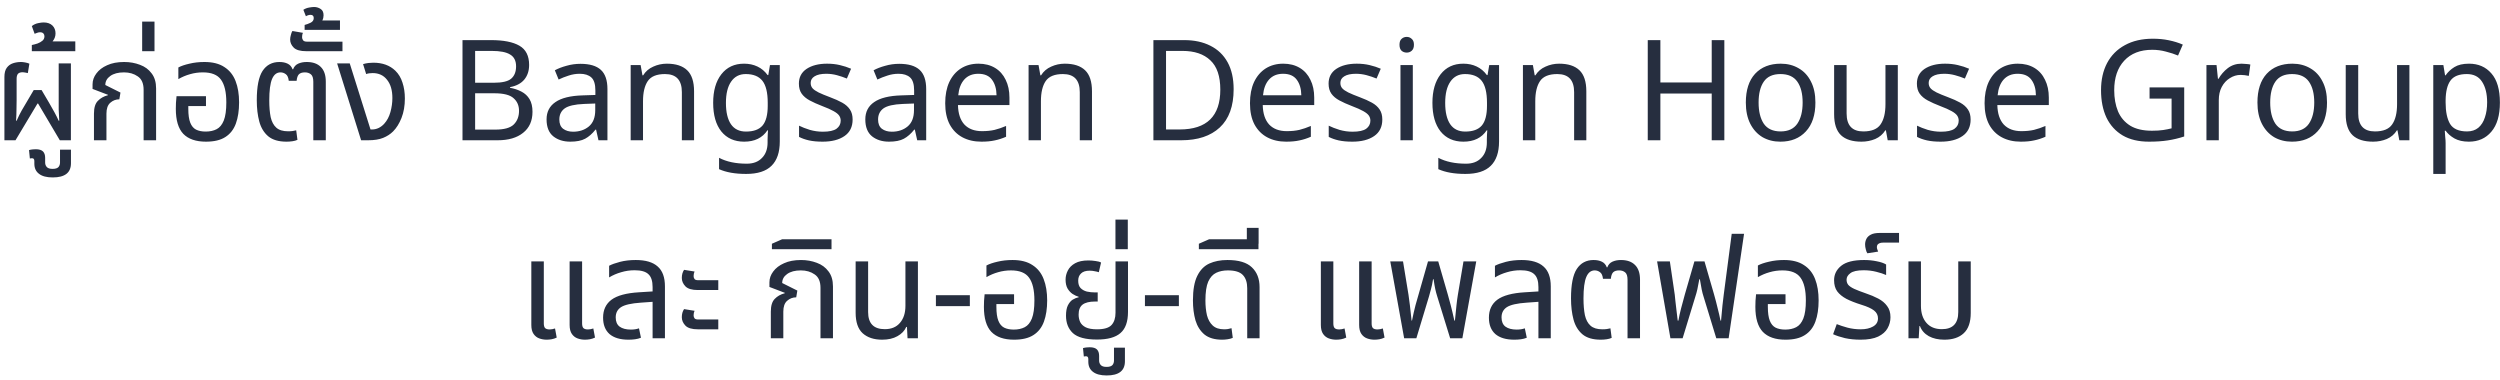 <svg width="303" height="46" viewBox="0 0 303 46" fill="none" xmlns="http://www.w3.org/2000/svg">
<path d="M0.535 17V9.333C0.535 8.846 0.631 8.472 0.824 8.211C1.016 7.95 1.266 7.769 1.572 7.667C1.878 7.565 2.206 7.514 2.558 7.514C2.682 7.514 2.841 7.531 3.034 7.565C3.238 7.599 3.413 7.65 3.561 7.718L3.374 8.857C3.26 8.823 3.147 8.8 3.034 8.789C2.92 8.766 2.83 8.755 2.762 8.755C2.478 8.755 2.28 8.823 2.167 8.959C2.065 9.095 2.014 9.288 2.014 9.537V12.172C2.014 12.523 2.008 12.892 1.997 13.277C1.997 13.651 1.98 14.104 1.946 14.637H2.014C2.229 14.15 2.433 13.736 2.626 13.396C2.83 13.056 3.017 12.739 3.187 12.444L4.088 10.914H5.04L5.941 12.444C6.201 12.897 6.422 13.288 6.604 13.617C6.785 13.946 6.955 14.286 7.114 14.637H7.182C7.148 14.104 7.125 13.651 7.114 13.277C7.114 12.892 7.114 12.523 7.114 12.172V7.684H8.593V17H7.25L4.615 12.546H4.547L1.878 17H0.535ZM6.39 21.505C5.653 21.505 5.098 21.358 4.724 21.063C4.35 20.78 4.163 20.372 4.163 19.839V19.55C4.163 19.369 4.117 19.255 4.027 19.21C3.925 19.165 3.789 19.165 3.619 19.21L3.517 18.19C3.675 18.145 3.834 18.116 3.993 18.105C4.14 18.094 4.253 18.088 4.333 18.088C4.741 18.088 5.035 18.179 5.217 18.36C5.387 18.541 5.472 18.796 5.472 19.125V19.703C5.472 19.918 5.54 20.1 5.676 20.247C5.812 20.394 6.044 20.468 6.373 20.468C6.713 20.468 6.951 20.394 7.087 20.247C7.211 20.1 7.274 19.918 7.274 19.703V18.139H8.6V19.788C8.6 20.933 7.863 21.505 6.39 21.505ZM3.857 6.205V5.457C4.083 5.412 4.316 5.349 4.554 5.27C4.792 5.179 4.99 5.066 5.149 4.93C5.307 4.794 5.387 4.618 5.387 4.403C5.387 4.267 5.347 4.154 5.268 4.063C5.177 3.961 5.041 3.91 4.86 3.91C4.735 3.91 4.616 3.933 4.503 3.978C4.389 4.023 4.287 4.063 4.197 4.097L3.857 3.162C4.083 2.981 4.338 2.862 4.622 2.805C4.894 2.748 5.115 2.72 5.285 2.72C5.738 2.72 6.095 2.845 6.356 3.094C6.605 3.343 6.73 3.661 6.73 4.046C6.73 4.239 6.696 4.42 6.628 4.59C6.56 4.749 6.475 4.89 6.373 5.015H9.127V6.205H3.857ZM11.388 17V13.77C11.388 13.056 11.547 12.54 11.864 12.223C12.181 11.894 12.584 11.668 13.071 11.543L13.088 11.492L11.218 10.778V10.217C11.218 9.752 11.371 9.316 11.677 8.908C11.983 8.489 12.419 8.154 12.986 7.905C13.553 7.644 14.239 7.514 15.043 7.514C15.735 7.514 16.375 7.627 16.964 7.854C17.553 8.069 18.024 8.415 18.375 8.891C18.738 9.356 18.919 9.968 18.919 10.727V17H17.406V10.88C17.406 10.121 17.174 9.582 16.709 9.265C16.244 8.936 15.684 8.772 15.026 8.772C14.323 8.772 13.768 8.919 13.36 9.214C12.963 9.497 12.765 9.86 12.765 10.302L14.601 11.22L14.465 12.036C14.046 12.036 13.678 12.178 13.36 12.461C13.054 12.733 12.901 13.169 12.901 13.77V17H11.388ZM17.23 6.205V2.618H18.726V6.205H17.23ZM24.965 17.17C23.741 17.17 22.823 16.853 22.211 16.218C21.61 15.583 21.31 14.575 21.31 13.192C21.31 12.965 21.315 12.722 21.327 12.461C21.349 12.189 21.372 11.923 21.395 11.662H24.965V12.852H22.823V13.192C22.823 13.917 22.902 14.478 23.061 14.875C23.219 15.272 23.452 15.549 23.758 15.708C24.075 15.867 24.466 15.946 24.931 15.946C25.441 15.946 25.883 15.85 26.257 15.657C26.631 15.464 26.92 15.113 27.124 14.603C27.328 14.093 27.43 13.362 27.43 12.41C27.43 11.163 27.214 10.245 26.784 9.656C26.364 9.067 25.633 8.772 24.591 8.772C24.047 8.772 23.525 8.846 23.027 8.993C22.539 9.129 22.069 9.327 21.616 9.588V8.177C21.956 7.996 22.403 7.843 22.959 7.718C23.514 7.582 24.12 7.514 24.778 7.514C25.775 7.514 26.58 7.718 27.192 8.126C27.815 8.523 28.268 9.089 28.552 9.826C28.835 10.551 28.977 11.413 28.977 12.41C28.977 13.407 28.846 14.263 28.586 14.977C28.325 15.691 27.9 16.235 27.311 16.609C26.733 16.983 25.951 17.17 24.965 17.17ZM34.726 17.17C33.774 17.17 33.038 16.955 32.516 16.524C31.995 16.082 31.632 15.487 31.428 14.739C31.224 13.98 31.122 13.118 31.122 12.155C31.122 10.5 31.355 9.316 31.819 8.602C32.295 7.877 32.975 7.514 33.859 7.514C34.256 7.514 34.59 7.582 34.862 7.718C35.146 7.854 35.344 8.081 35.457 8.398H35.525C35.639 8.081 35.843 7.854 36.137 7.718C36.432 7.582 36.778 7.514 37.174 7.514C37.911 7.514 38.478 7.712 38.874 8.109C39.282 8.506 39.486 9.101 39.486 9.894V17H37.973V9.911C37.973 9.469 37.877 9.169 37.684 9.01C37.492 8.851 37.248 8.772 36.953 8.772C36.625 8.772 36.381 8.851 36.222 9.01C36.075 9.169 35.984 9.429 35.95 9.792H34.998C34.953 9.395 34.834 9.129 34.641 8.993C34.449 8.846 34.233 8.772 33.995 8.772C33.542 8.772 33.202 9.038 32.975 9.571C32.749 10.104 32.635 10.971 32.635 12.172C32.635 12.954 32.692 13.628 32.805 14.195C32.93 14.75 33.157 15.175 33.485 15.47C33.814 15.765 34.29 15.912 34.913 15.912C35.14 15.912 35.327 15.901 35.474 15.878C35.622 15.855 35.763 15.827 35.899 15.793L36.052 16.949C35.882 17.028 35.678 17.085 35.44 17.119C35.202 17.153 34.964 17.17 34.726 17.17ZM37.12 6.205C36.407 6.205 35.902 6.063 35.608 5.78C35.313 5.485 35.166 5.157 35.166 4.794C35.166 4.624 35.194 4.443 35.251 4.25C35.296 4.046 35.358 3.882 35.438 3.757L36.712 3.978C36.645 4.114 36.611 4.29 36.611 4.505C36.611 4.652 36.656 4.783 36.746 4.896C36.837 4.998 36.99 5.049 37.206 5.049H41.507V6.205H37.12ZM36.921 3.618V3.023C37.148 2.966 37.392 2.876 37.652 2.751C37.901 2.626 38.026 2.439 38.026 2.19C38.026 1.929 37.896 1.799 37.635 1.799C37.454 1.799 37.267 1.856 37.074 1.969L36.768 1.187C36.972 1.051 37.205 0.96 37.465 0.915C37.715 0.87 37.913 0.847 38.06 0.847C38.355 0.847 38.621 0.926 38.859 1.085C39.097 1.232 39.216 1.487 39.216 1.85C39.216 1.941 39.205 2.043 39.182 2.156C39.16 2.269 39.12 2.377 39.063 2.479H41.205V3.618H36.921ZM43.766 17L40.859 7.684H42.389L44.905 15.691H45.109C45.381 15.691 45.647 15.629 45.908 15.504C46.169 15.368 46.39 15.198 46.571 14.994C46.911 14.62 47.16 14.15 47.319 13.583C47.478 13.005 47.557 12.438 47.557 11.883C47.557 10.942 47.342 10.206 46.911 9.673C46.492 9.129 45.908 8.857 45.16 8.857C44.854 8.857 44.593 8.897 44.378 8.976L44.004 7.769C44.242 7.701 44.463 7.656 44.667 7.633C44.882 7.61 45.075 7.599 45.245 7.599C46.356 7.599 47.245 7.922 47.914 8.568C48.311 8.953 48.6 9.435 48.781 10.013C48.974 10.591 49.07 11.231 49.07 11.934C49.07 12.818 48.934 13.606 48.662 14.297C48.39 14.977 48.05 15.521 47.642 15.929C47.313 16.258 46.911 16.518 46.435 16.711C45.959 16.904 45.353 17 44.616 17H43.766ZM56.055 4.862H59.523C61.03 4.862 62.175 5.089 62.957 5.542C63.739 5.995 64.13 6.772 64.13 7.871C64.13 8.585 63.931 9.18 63.535 9.656C63.138 10.121 62.566 10.421 61.818 10.557V10.642C62.328 10.733 62.787 10.886 63.195 11.101C63.614 11.316 63.943 11.622 64.181 12.019C64.419 12.416 64.538 12.926 64.538 13.549C64.538 14.648 64.158 15.498 63.399 16.099C62.651 16.7 61.625 17 60.322 17H56.055V4.862ZM57.585 10.03H59.829C60.86 10.03 61.568 9.866 61.954 9.537C62.35 9.197 62.549 8.698 62.549 8.041C62.549 7.372 62.311 6.896 61.835 6.613C61.37 6.318 60.622 6.171 59.591 6.171H57.585V10.03ZM57.585 11.305V15.708H60.033C61.109 15.708 61.857 15.498 62.277 15.079C62.696 14.66 62.906 14.11 62.906 13.43C62.906 12.795 62.685 12.285 62.243 11.9C61.812 11.503 61.036 11.305 59.914 11.305H57.585ZM70.358 7.735C71.469 7.735 72.291 7.979 72.823 8.466C73.356 8.953 73.622 9.73 73.622 10.795V17H72.534L72.245 15.708H72.177C71.781 16.207 71.361 16.575 70.919 16.813C70.477 17.051 69.877 17.17 69.117 17.17C68.29 17.17 67.604 16.955 67.06 16.524C66.516 16.082 66.244 15.396 66.244 14.467C66.244 13.56 66.601 12.863 67.315 12.376C68.029 11.877 69.129 11.605 70.613 11.56L72.16 11.509V10.965C72.16 10.206 71.996 9.679 71.667 9.384C71.339 9.089 70.874 8.942 70.273 8.942C69.797 8.942 69.344 9.016 68.913 9.163C68.483 9.299 68.08 9.458 67.706 9.639L67.247 8.517C67.644 8.302 68.114 8.12 68.658 7.973C69.202 7.814 69.769 7.735 70.358 7.735ZM72.143 12.546L70.8 12.597C69.667 12.642 68.879 12.824 68.437 13.141C68.007 13.458 67.791 13.906 67.791 14.484C67.791 14.994 67.944 15.368 68.25 15.606C68.568 15.844 68.97 15.963 69.457 15.963C70.217 15.963 70.851 15.753 71.361 15.334C71.883 14.903 72.143 14.246 72.143 13.362V12.546ZM80.823 7.718C81.911 7.718 82.732 7.984 83.288 8.517C83.843 9.05 84.121 9.9 84.121 11.067V17H82.642V11.169C82.642 9.707 81.962 8.976 80.602 8.976C79.593 8.976 78.896 9.259 78.511 9.826C78.125 10.393 77.933 11.209 77.933 12.274V17H76.437V7.888H77.644L77.865 9.129H77.95C78.244 8.653 78.652 8.302 79.174 8.075C79.695 7.837 80.245 7.718 80.823 7.718ZM90.175 7.718C90.776 7.718 91.314 7.831 91.79 8.058C92.278 8.285 92.692 8.63 93.031 9.095H93.117L93.32 7.888H94.51V17.153C94.51 18.456 94.176 19.437 93.507 20.094C92.85 20.751 91.825 21.08 90.43 21.08C89.093 21.08 87.999 20.887 87.15 20.502V19.125C88.045 19.601 89.167 19.839 90.516 19.839C91.297 19.839 91.909 19.607 92.352 19.142C92.805 18.689 93.031 18.065 93.031 17.272V16.915C93.031 16.779 93.037 16.586 93.049 16.337C93.06 16.076 93.071 15.895 93.082 15.793H93.014C92.403 16.711 91.462 17.17 90.192 17.17C89.014 17.17 88.09 16.756 87.421 15.929C86.764 15.102 86.436 13.946 86.436 12.461C86.436 11.01 86.764 9.86 87.421 9.01C88.09 8.149 89.008 7.718 90.175 7.718ZM90.379 8.976C89.62 8.976 89.031 9.282 88.612 9.894C88.192 10.495 87.983 11.356 87.983 12.478C87.983 13.6 88.186 14.461 88.594 15.062C89.002 15.651 89.609 15.946 90.413 15.946C91.332 15.946 92 15.702 92.419 15.215C92.839 14.716 93.049 13.917 93.049 12.818V12.461C93.049 11.226 92.833 10.336 92.403 9.792C91.972 9.248 91.297 8.976 90.379 8.976ZM103.337 14.484C103.337 15.368 103.009 16.037 102.351 16.49C101.694 16.943 100.81 17.17 99.7 17.17C99.065 17.17 98.515 17.119 98.05 17.017C97.597 16.915 97.195 16.773 96.844 16.592V15.232C97.206 15.413 97.642 15.583 98.153 15.742C98.674 15.889 99.201 15.963 99.734 15.963C100.493 15.963 101.042 15.844 101.382 15.606C101.722 15.357 101.892 15.028 101.892 14.62C101.892 14.393 101.83 14.189 101.705 14.008C101.581 13.827 101.354 13.645 101.025 13.464C100.708 13.283 100.249 13.079 99.648 12.852C99.059 12.625 98.555 12.399 98.135 12.172C97.716 11.945 97.393 11.673 97.166 11.356C96.94 11.039 96.826 10.631 96.826 10.132C96.826 9.361 97.138 8.766 97.761 8.347C98.396 7.928 99.224 7.718 100.243 7.718C100.799 7.718 101.314 7.775 101.79 7.888C102.278 8.001 102.731 8.149 103.15 8.33L102.64 9.52C102.255 9.361 101.853 9.225 101.433 9.112C101.014 8.999 100.583 8.942 100.141 8.942C99.529 8.942 99.059 9.044 98.731 9.248C98.413 9.441 98.254 9.707 98.254 10.047C98.254 10.308 98.328 10.523 98.475 10.693C98.623 10.863 98.867 11.033 99.207 11.203C99.558 11.373 100.022 11.566 100.6 11.781C101.178 11.996 101.671 12.217 102.079 12.444C102.487 12.671 102.799 12.948 103.014 13.277C103.23 13.594 103.337 13.997 103.337 14.484ZM108.99 7.735C110.101 7.735 110.923 7.979 111.455 8.466C111.988 8.953 112.254 9.73 112.254 10.795V17H111.166L110.877 15.708H110.809C110.413 16.207 109.993 16.575 109.551 16.813C109.109 17.051 108.509 17.17 107.749 17.17C106.922 17.17 106.236 16.955 105.692 16.524C105.148 16.082 104.876 15.396 104.876 14.467C104.876 13.56 105.233 12.863 105.947 12.376C106.661 11.877 107.761 11.605 109.245 11.56L110.792 11.509V10.965C110.792 10.206 110.628 9.679 110.299 9.384C109.971 9.089 109.506 8.942 108.905 8.942C108.429 8.942 107.976 9.016 107.545 9.163C107.115 9.299 106.712 9.458 106.338 9.639L105.879 8.517C106.276 8.302 106.746 8.12 107.29 7.973C107.834 7.814 108.401 7.735 108.99 7.735ZM110.775 12.546L109.432 12.597C108.299 12.642 107.511 12.824 107.069 13.141C106.639 13.458 106.423 13.906 106.423 14.484C106.423 14.994 106.576 15.368 106.882 15.606C107.2 15.844 107.602 15.963 108.089 15.963C108.849 15.963 109.483 15.753 109.993 15.334C110.515 14.903 110.775 14.246 110.775 13.362V12.546ZM118.588 7.718C119.358 7.718 120.027 7.888 120.594 8.228C121.16 8.568 121.591 9.05 121.886 9.673C122.192 10.285 122.345 11.005 122.345 11.832V12.733H116.106C116.128 13.764 116.389 14.552 116.888 15.096C117.398 15.629 118.106 15.895 119.013 15.895C119.591 15.895 120.101 15.844 120.543 15.742C120.996 15.629 121.461 15.47 121.937 15.266V16.575C121.472 16.779 121.013 16.926 120.56 17.017C120.106 17.119 119.568 17.17 118.945 17.17C118.072 17.17 117.307 16.994 116.65 16.643C115.992 16.292 115.477 15.77 115.103 15.079C114.74 14.388 114.559 13.532 114.559 12.512C114.559 11.515 114.723 10.659 115.052 9.945C115.392 9.231 115.862 8.681 116.463 8.296C117.075 7.911 117.783 7.718 118.588 7.718ZM118.571 8.942C117.857 8.942 117.29 9.174 116.871 9.639C116.463 10.092 116.219 10.727 116.14 11.543H120.781C120.769 10.772 120.588 10.149 120.237 9.673C119.885 9.186 119.33 8.942 118.571 8.942ZM129.05 7.718C130.138 7.718 130.96 7.984 131.515 8.517C132.071 9.05 132.348 9.9 132.348 11.067V17H130.869V11.169C130.869 9.707 130.189 8.976 128.829 8.976C127.821 8.976 127.124 9.259 126.738 9.826C126.353 10.393 126.16 11.209 126.16 12.274V17H124.664V7.888H125.871L126.092 9.129H126.177C126.472 8.653 126.88 8.302 127.401 8.075C127.923 7.837 128.472 7.718 129.05 7.718ZM149.517 10.812C149.517 12.863 148.956 14.41 147.834 15.453C146.723 16.484 145.171 17 143.176 17H139.793V4.862H143.533C144.746 4.862 145.8 5.089 146.695 5.542C147.602 5.995 148.299 6.664 148.786 7.548C149.273 8.432 149.517 9.52 149.517 10.812ZM147.902 10.863C147.902 9.242 147.5 8.058 146.695 7.31C145.902 6.551 144.774 6.171 143.312 6.171H141.323V15.691H142.972C146.259 15.691 147.902 14.082 147.902 10.863ZM155.526 7.718C156.297 7.718 156.965 7.888 157.532 8.228C158.099 8.568 158.529 9.05 158.824 9.673C159.13 10.285 159.283 11.005 159.283 11.832V12.733H153.044C153.067 13.764 153.327 14.552 153.826 15.096C154.336 15.629 155.044 15.895 155.951 15.895C156.529 15.895 157.039 15.844 157.481 15.742C157.934 15.629 158.399 15.47 158.875 15.266V16.575C158.41 16.779 157.951 16.926 157.498 17.017C157.045 17.119 156.506 17.17 155.883 17.17C155.01 17.17 154.245 16.994 153.588 16.643C152.931 16.292 152.415 15.77 152.041 15.079C151.678 14.388 151.497 13.532 151.497 12.512C151.497 11.515 151.661 10.659 151.99 9.945C152.33 9.231 152.8 8.681 153.401 8.296C154.013 7.911 154.721 7.718 155.526 7.718ZM155.509 8.942C154.795 8.942 154.228 9.174 153.809 9.639C153.401 10.092 153.157 10.727 153.078 11.543H157.719C157.708 10.772 157.526 10.149 157.175 9.673C156.824 9.186 156.268 8.942 155.509 8.942ZM167.536 14.484C167.536 15.368 167.207 16.037 166.55 16.49C165.892 16.943 165.008 17.17 163.898 17.17C163.263 17.17 162.713 17.119 162.249 17.017C161.795 16.915 161.393 16.773 161.042 16.592V15.232C161.404 15.413 161.841 15.583 162.351 15.742C162.872 15.889 163.399 15.963 163.932 15.963C164.691 15.963 165.241 15.844 165.581 15.606C165.921 15.357 166.091 15.028 166.091 14.62C166.091 14.393 166.028 14.189 165.904 14.008C165.779 13.827 165.552 13.645 165.224 13.464C164.906 13.283 164.447 13.079 163.847 12.852C163.257 12.625 162.753 12.399 162.334 12.172C161.914 11.945 161.591 11.673 161.365 11.356C161.138 11.039 161.025 10.631 161.025 10.132C161.025 9.361 161.336 8.766 161.96 8.347C162.594 7.928 163.422 7.718 164.442 7.718C164.997 7.718 165.513 7.775 165.989 7.888C166.476 8.001 166.929 8.149 167.349 8.33L166.839 9.52C166.453 9.361 166.051 9.225 165.632 9.112C165.212 8.999 164.782 8.942 164.34 8.942C163.728 8.942 163.257 9.044 162.929 9.248C162.611 9.441 162.453 9.707 162.453 10.047C162.453 10.308 162.526 10.523 162.674 10.693C162.821 10.863 163.065 11.033 163.405 11.203C163.756 11.373 164.221 11.566 164.799 11.781C165.377 11.996 165.87 12.217 166.278 12.444C166.686 12.671 166.997 12.948 167.213 13.277C167.428 13.594 167.536 13.997 167.536 14.484ZM170.502 4.471C170.729 4.471 170.927 4.55 171.097 4.709C171.279 4.856 171.369 5.094 171.369 5.423C171.369 5.752 171.279 5.995 171.097 6.154C170.927 6.301 170.729 6.375 170.502 6.375C170.253 6.375 170.043 6.301 169.873 6.154C169.703 5.995 169.618 5.752 169.618 5.423C169.618 5.094 169.703 4.856 169.873 4.709C170.043 4.55 170.253 4.471 170.502 4.471ZM171.233 7.888V17H169.737V7.888H171.233ZM177.35 7.718C177.951 7.718 178.489 7.831 178.965 8.058C179.453 8.285 179.866 8.63 180.206 9.095H180.291L180.495 7.888H181.685V17.153C181.685 18.456 181.351 19.437 180.682 20.094C180.025 20.751 178.999 21.08 177.605 21.08C176.268 21.08 175.174 20.887 174.324 20.502V19.125C175.22 19.601 176.342 19.839 177.69 19.839C178.472 19.839 179.084 19.607 179.526 19.142C179.98 18.689 180.206 18.065 180.206 17.272V16.915C180.206 16.779 180.212 16.586 180.223 16.337C180.235 16.076 180.246 15.895 180.257 15.793H180.189C179.577 16.711 178.637 17.17 177.367 17.17C176.189 17.17 175.265 16.756 174.596 15.929C173.939 15.102 173.61 13.946 173.61 12.461C173.61 11.01 173.939 9.86 174.596 9.01C175.265 8.149 176.183 7.718 177.35 7.718ZM177.554 8.976C176.795 8.976 176.206 9.282 175.786 9.894C175.367 10.495 175.157 11.356 175.157 12.478C175.157 13.6 175.361 14.461 175.769 15.062C176.177 15.651 176.784 15.946 177.588 15.946C178.506 15.946 179.175 15.702 179.594 15.215C180.014 14.716 180.223 13.917 180.223 12.818V12.461C180.223 11.226 180.008 10.336 179.577 9.792C179.147 9.248 178.472 8.976 177.554 8.976ZM188.965 7.718C190.053 7.718 190.875 7.984 191.43 8.517C191.986 9.05 192.263 9.9 192.263 11.067V17H190.784V11.169C190.784 9.707 190.104 8.976 188.744 8.976C187.736 8.976 187.039 9.259 186.653 9.826C186.268 10.393 186.075 11.209 186.075 12.274V17H184.579V7.888H185.786L186.007 9.129H186.092C186.387 8.653 186.795 8.302 187.316 8.075C187.838 7.837 188.387 7.718 188.965 7.718ZM208.99 17H207.46V11.339H201.238V17H199.708V4.862H201.238V9.996H207.46V4.862H208.99V17ZM220.027 12.427C220.027 13.934 219.641 15.102 218.871 15.929C218.111 16.756 217.08 17.17 215.777 17.17C214.972 17.17 214.252 16.989 213.618 16.626C212.994 16.252 212.501 15.714 212.139 15.011C211.776 14.297 211.595 13.436 211.595 12.427C211.595 10.92 211.969 9.758 212.717 8.942C213.476 8.126 214.513 7.718 215.828 7.718C216.644 7.718 217.369 7.905 218.004 8.279C218.638 8.642 219.131 9.174 219.483 9.877C219.845 10.568 220.027 11.418 220.027 12.427ZM213.142 12.427C213.142 13.504 213.351 14.359 213.771 14.994C214.201 15.617 214.881 15.929 215.811 15.929C216.729 15.929 217.403 15.617 217.834 14.994C218.264 14.359 218.48 13.504 218.48 12.427C218.48 11.35 218.264 10.506 217.834 9.894C217.403 9.282 216.723 8.976 215.794 8.976C214.864 8.976 214.19 9.282 213.771 9.894C213.351 10.506 213.142 11.35 213.142 12.427ZM230.014 7.888V17H228.79L228.569 15.793H228.501C228.206 16.269 227.798 16.62 227.277 16.847C226.755 17.062 226.2 17.17 225.611 17.17C224.511 17.17 223.684 16.909 223.129 16.388C222.573 15.855 222.296 15.011 222.296 13.855V7.888H223.809V13.753C223.809 15.204 224.483 15.929 225.832 15.929C226.84 15.929 227.537 15.646 227.923 15.079C228.319 14.512 228.518 13.696 228.518 12.631V7.888H230.014ZM238.839 14.484C238.839 15.368 238.511 16.037 237.853 16.49C237.196 16.943 236.312 17.17 235.201 17.17C234.567 17.17 234.017 17.119 233.552 17.017C233.099 16.915 232.697 16.773 232.345 16.592V15.232C232.708 15.413 233.144 15.583 233.654 15.742C234.176 15.889 234.703 15.963 235.235 15.963C235.995 15.963 236.544 15.844 236.884 15.606C237.224 15.357 237.394 15.028 237.394 14.62C237.394 14.393 237.332 14.189 237.207 14.008C237.083 13.827 236.856 13.645 236.527 13.464C236.21 13.283 235.751 13.079 235.15 12.852C234.561 12.625 234.057 12.399 233.637 12.172C233.218 11.945 232.895 11.673 232.668 11.356C232.442 11.039 232.328 10.631 232.328 10.132C232.328 9.361 232.64 8.766 233.263 8.347C233.898 7.928 234.725 7.718 235.745 7.718C236.301 7.718 236.816 7.775 237.292 7.888C237.78 8.001 238.233 8.149 238.652 8.33L238.142 9.52C237.757 9.361 237.355 9.225 236.935 9.112C236.516 8.999 236.085 8.942 235.643 8.942C235.031 8.942 234.561 9.044 234.232 9.248C233.915 9.441 233.756 9.707 233.756 10.047C233.756 10.308 233.83 10.523 233.977 10.693C234.125 10.863 234.368 11.033 234.708 11.203C235.06 11.373 235.524 11.566 236.102 11.781C236.68 11.996 237.173 12.217 237.581 12.444C237.989 12.671 238.301 12.948 238.516 13.277C238.732 13.594 238.839 13.997 238.839 14.484ZM244.56 7.718C245.331 7.718 246 7.888 246.566 8.228C247.133 8.568 247.564 9.05 247.858 9.673C248.164 10.285 248.317 11.005 248.317 11.832V12.733H242.078C242.101 13.764 242.362 14.552 242.86 15.096C243.37 15.629 244.079 15.895 244.985 15.895C245.563 15.895 246.073 15.844 246.515 15.742C246.969 15.629 247.433 15.47 247.909 15.266V16.575C247.445 16.779 246.986 16.926 246.532 17.017C246.079 17.119 245.541 17.17 244.917 17.17C244.045 17.17 243.28 16.994 242.622 16.643C241.965 16.292 241.449 15.77 241.075 15.079C240.713 14.388 240.531 13.532 240.531 12.512C240.531 11.515 240.696 10.659 241.024 9.945C241.364 9.231 241.835 8.681 242.435 8.296C243.047 7.911 243.756 7.718 244.56 7.718ZM244.543 8.942C243.829 8.942 243.263 9.174 242.843 9.639C242.435 10.092 242.192 10.727 242.112 11.543H246.753C246.742 10.772 246.561 10.149 246.209 9.673C245.858 9.186 245.303 8.942 244.543 8.942ZM260.527 10.591H264.726V16.541C264.069 16.756 263.406 16.915 262.737 17.017C262.068 17.119 261.309 17.17 260.459 17.17C259.201 17.17 258.141 16.921 257.28 16.422C256.419 15.912 255.761 15.192 255.308 14.263C254.866 13.322 254.645 12.212 254.645 10.931C254.645 9.673 254.889 8.579 255.376 7.65C255.875 6.709 256.594 5.984 257.535 5.474C258.476 4.953 259.609 4.692 260.935 4.692C261.615 4.692 262.255 4.754 262.856 4.879C263.468 5.004 264.035 5.179 264.556 5.406L263.978 6.732C263.547 6.551 263.06 6.392 262.516 6.256C261.983 6.109 261.428 6.035 260.85 6.035C259.399 6.035 258.266 6.477 257.45 7.361C256.645 8.234 256.243 9.424 256.243 10.931C256.243 11.894 256.396 12.75 256.702 13.498C257.019 14.235 257.512 14.813 258.181 15.232C258.85 15.64 259.728 15.844 260.816 15.844C261.349 15.844 261.802 15.816 262.176 15.759C262.55 15.702 262.89 15.634 263.196 15.555V11.951H260.527V10.591ZM271.671 7.718C271.841 7.718 272.022 7.729 272.215 7.752C272.408 7.763 272.583 7.786 272.742 7.82L272.555 9.197C272.408 9.163 272.243 9.135 272.062 9.112C271.881 9.089 271.716 9.078 271.569 9.078C271.104 9.078 270.668 9.208 270.26 9.469C269.852 9.718 269.523 10.075 269.274 10.54C269.036 10.993 268.917 11.526 268.917 12.138V17H267.421V7.888H268.645L268.815 9.554H268.883C269.166 9.055 269.54 8.625 270.005 8.262C270.481 7.899 271.036 7.718 271.671 7.718ZM282.034 12.427C282.034 13.934 281.648 15.102 280.878 15.929C280.118 16.756 279.087 17.17 277.784 17.17C276.979 17.17 276.259 16.989 275.625 16.626C275.001 16.252 274.508 15.714 274.146 15.011C273.783 14.297 273.602 13.436 273.602 12.427C273.602 10.92 273.976 9.758 274.724 8.942C275.483 8.126 276.52 7.718 277.835 7.718C278.651 7.718 279.376 7.905 280.011 8.279C280.645 8.642 281.138 9.174 281.49 9.877C281.852 10.568 282.034 11.418 282.034 12.427ZM275.149 12.427C275.149 13.504 275.358 14.359 275.778 14.994C276.208 15.617 276.888 15.929 277.818 15.929C278.736 15.929 279.41 15.617 279.841 14.994C280.271 14.359 280.487 13.504 280.487 12.427C280.487 11.35 280.271 10.506 279.841 9.894C279.41 9.282 278.73 8.976 277.801 8.976C276.871 8.976 276.197 9.282 275.778 9.894C275.358 10.506 275.149 11.35 275.149 12.427ZM292.02 7.888V17H290.796L290.575 15.793H290.507C290.213 16.269 289.805 16.62 289.283 16.847C288.762 17.062 288.207 17.17 287.617 17.17C286.518 17.17 285.691 16.909 285.135 16.388C284.58 15.855 284.302 15.011 284.302 13.855V7.888H285.815V13.753C285.815 15.204 286.49 15.929 287.838 15.929C288.847 15.929 289.544 15.646 289.929 15.079C290.326 14.512 290.524 13.696 290.524 12.631V7.888H292.02ZM299.248 7.718C300.37 7.718 301.271 8.109 301.951 8.891C302.643 9.673 302.988 10.852 302.988 12.427C302.988 13.98 302.643 15.158 301.951 15.963C301.271 16.768 300.365 17.17 299.231 17.17C298.529 17.17 297.945 17.04 297.48 16.779C297.027 16.518 296.67 16.207 296.409 15.844H296.307C296.319 16.037 296.336 16.28 296.358 16.575C296.392 16.87 296.409 17.125 296.409 17.34V21.08H294.913V7.888H296.137L296.341 9.129H296.409C296.681 8.732 297.038 8.398 297.48 8.126C297.922 7.854 298.512 7.718 299.248 7.718ZM298.976 8.976C298.047 8.976 297.39 9.237 297.004 9.758C296.619 10.279 296.421 11.073 296.409 12.138V12.427C296.409 13.549 296.591 14.416 296.953 15.028C297.327 15.629 298.013 15.929 299.01 15.929C299.554 15.929 300.008 15.782 300.37 15.487C300.733 15.181 300.999 14.762 301.169 14.229C301.351 13.696 301.441 13.09 301.441 12.41C301.441 11.367 301.237 10.534 300.829 9.911C300.433 9.288 299.815 8.976 298.976 8.976ZM66.25 41.17C65.944 41.17 65.649 41.119 65.366 41.017C65.082 40.915 64.85 40.734 64.669 40.473C64.487 40.212 64.397 39.85 64.397 39.385V31.684H65.91V39.198C65.91 39.459 65.961 39.646 66.063 39.759C66.176 39.872 66.363 39.929 66.624 39.929C66.726 39.929 66.833 39.918 66.947 39.895C67.06 39.872 67.168 39.844 67.27 39.81L67.474 40.915C67.258 41.017 67.049 41.085 66.845 41.119C66.641 41.153 66.442 41.17 66.25 41.17ZM70.891 41.17C70.585 41.17 70.29 41.119 70.007 41.017C69.723 40.915 69.491 40.734 69.31 40.473C69.128 40.212 69.038 39.85 69.038 39.385V31.684H70.551V39.198C70.551 39.459 70.602 39.646 70.704 39.759C70.817 39.872 71.004 39.929 71.265 39.929C71.367 39.929 71.474 39.918 71.588 39.895C71.701 39.872 71.809 39.844 71.911 39.81L72.115 40.915C71.899 41.017 71.69 41.085 71.486 41.119C71.282 41.153 71.083 41.17 70.891 41.17ZM76.171 41.17C75.173 41.17 74.408 40.943 73.876 40.49C73.354 40.025 73.094 39.362 73.094 38.501C73.094 37.56 73.434 36.835 74.114 36.325C74.805 35.815 75.921 35.515 77.463 35.424L79.095 35.322V34.795C79.095 34.058 78.925 33.537 78.585 33.231C78.256 32.914 77.701 32.755 76.919 32.755C76.352 32.755 75.808 32.834 75.287 32.993C74.765 33.14 74.278 33.35 73.825 33.622V32.211C74.142 32.041 74.584 31.882 75.151 31.735C75.717 31.588 76.352 31.514 77.055 31.514C78.245 31.514 79.129 31.775 79.707 32.296C80.296 32.806 80.591 33.611 80.591 34.71V41H79.095V36.58L77.667 36.682C76.511 36.761 75.712 36.943 75.27 37.226C74.839 37.509 74.624 37.923 74.624 38.467C74.624 38.977 74.782 39.351 75.1 39.589C75.428 39.827 75.882 39.946 76.46 39.946C76.834 39.946 77.162 39.895 77.446 39.793L77.684 40.932C77.468 41.023 77.23 41.085 76.97 41.119C76.72 41.153 76.454 41.17 76.171 41.17ZM84.574 35.152C83.871 35.152 83.372 35.005 83.078 34.71C82.783 34.404 82.636 34.064 82.636 33.69C82.636 33.305 82.726 32.976 82.908 32.704L84.183 32.908C84.16 32.965 84.132 33.044 84.098 33.146C84.075 33.248 84.064 33.35 84.064 33.452C84.064 33.599 84.103 33.724 84.183 33.826C84.262 33.917 84.409 33.962 84.625 33.962H87.056V35.152H84.574ZM84.574 39.912C83.871 39.912 83.372 39.765 83.078 39.47C82.783 39.164 82.636 38.824 82.636 38.45C82.636 38.065 82.726 37.736 82.908 37.464L84.183 37.668C84.16 37.725 84.132 37.804 84.098 37.906C84.075 38.008 84.064 38.11 84.064 38.212C84.064 38.359 84.103 38.484 84.183 38.586C84.262 38.677 84.409 38.722 84.625 38.722H87.056V39.912H84.574ZM93.425 41V37.77C93.425 37.056 93.584 36.54 93.901 36.223C94.218 35.894 94.621 35.668 95.108 35.543L95.125 35.492L93.255 34.778V34.217C93.255 33.752 93.408 33.316 93.714 32.908C94.02 32.489 94.456 32.154 95.023 31.905C95.59 31.644 96.275 31.514 97.08 31.514C97.771 31.514 98.412 31.627 99.001 31.854C99.59 32.069 100.06 32.415 100.412 32.891C100.774 33.356 100.956 33.968 100.956 34.727V41H99.443V34.88C99.443 34.121 99.21 33.582 98.746 33.265C98.281 32.936 97.72 32.772 97.063 32.772C96.36 32.772 95.805 32.919 95.397 33.214C95 33.497 94.802 33.86 94.802 34.302L96.638 35.22L96.502 36.036C96.082 36.036 95.714 36.178 95.397 36.461C95.091 36.733 94.938 37.169 94.938 37.77V41H93.425ZM93.555 30.205V29.542L94.796 28.998H100.78V30.205H93.555ZM106.916 41.17C105.919 41.17 105.131 40.909 104.553 40.388C103.987 39.867 103.703 39.039 103.703 37.906V31.684H105.216V37.821C105.216 39.204 105.891 39.895 107.239 39.895C108.033 39.895 108.645 39.64 109.075 39.13C109.517 38.62 109.738 37.934 109.738 37.073V31.684H111.251V41H109.993L109.925 39.623H109.84C109.636 40.088 109.279 40.462 108.769 40.745C108.271 41.028 107.653 41.17 106.916 41.17ZM113.432 37.107V35.781H117.546V37.107H113.432ZM122.905 41.17C121.681 41.17 120.763 40.853 120.151 40.218C119.551 39.583 119.25 38.575 119.25 37.192C119.25 36.965 119.256 36.722 119.267 36.461C119.29 36.189 119.313 35.923 119.335 35.662H122.905V36.852H120.763V37.192C120.763 37.917 120.843 38.478 121.001 38.875C121.16 39.272 121.392 39.549 121.698 39.708C122.016 39.867 122.407 39.946 122.871 39.946C123.381 39.946 123.823 39.85 124.197 39.657C124.571 39.464 124.86 39.113 125.064 38.603C125.268 38.093 125.37 37.362 125.37 36.41C125.37 35.163 125.155 34.245 124.724 33.656C124.305 33.067 123.574 32.772 122.531 32.772C121.987 32.772 121.466 32.846 120.967 32.993C120.48 33.129 120.01 33.327 119.556 33.588V32.177C119.896 31.996 120.344 31.843 120.899 31.718C121.455 31.582 122.061 31.514 122.718 31.514C123.716 31.514 124.52 31.718 125.132 32.126C125.756 32.523 126.209 33.089 126.492 33.826C126.776 34.551 126.917 35.413 126.917 36.41C126.917 37.407 126.787 38.263 126.526 38.977C126.266 39.691 125.841 40.235 125.251 40.609C124.673 40.983 123.891 41.17 122.905 41.17ZM132.956 41.153C131.574 41.153 130.599 40.892 130.032 40.371C129.477 39.85 129.199 39.147 129.199 38.263C129.199 37.742 129.273 37.328 129.42 37.022C129.579 36.705 129.772 36.472 129.998 36.325C130.236 36.178 130.48 36.081 130.729 36.036V35.968C130.491 35.9 130.248 35.787 129.998 35.628C129.76 35.469 129.556 35.248 129.386 34.965C129.228 34.682 129.148 34.325 129.148 33.894C129.148 33.509 129.239 33.14 129.42 32.789C129.602 32.426 129.896 32.132 130.304 31.905C130.712 31.678 131.251 31.565 131.919 31.565C132.191 31.565 132.475 31.588 132.769 31.633C133.064 31.667 133.291 31.729 133.449 31.82L133.177 32.993C133.053 32.948 132.888 32.908 132.684 32.874C132.492 32.829 132.288 32.806 132.072 32.806C131.596 32.806 131.245 32.919 131.018 33.146C130.792 33.361 130.678 33.65 130.678 34.013C130.678 34.41 130.775 34.71 130.967 34.914C131.171 35.118 131.426 35.26 131.732 35.339C132.05 35.407 132.378 35.441 132.718 35.441H133.041V36.546H132.718C132.038 36.546 131.534 36.671 131.205 36.92C130.888 37.169 130.729 37.572 130.729 38.127C130.729 38.456 130.792 38.756 130.916 39.028C131.052 39.3 131.279 39.515 131.596 39.674C131.925 39.833 132.378 39.912 132.956 39.912C133.818 39.912 134.407 39.736 134.724 39.385C135.042 39.034 135.2 38.541 135.2 37.906V31.684H136.713V37.804C136.713 38.994 136.407 39.85 135.795 40.371C135.195 40.892 134.248 41.153 132.956 41.153ZM134.131 45.505C133.394 45.505 132.839 45.358 132.465 45.063C132.091 44.78 131.904 44.372 131.904 43.839V43.55C131.904 43.369 131.858 43.255 131.768 43.21C131.666 43.165 131.53 43.165 131.36 43.21L131.258 42.19C131.416 42.145 131.575 42.116 131.734 42.105C131.881 42.094 131.994 42.088 132.074 42.088C132.482 42.088 132.776 42.179 132.958 42.36C133.128 42.541 133.213 42.796 133.213 43.125V43.703C133.213 43.918 133.281 44.1 133.417 44.247C133.553 44.394 133.785 44.468 134.114 44.468C134.454 44.468 134.692 44.394 134.828 44.247C134.952 44.1 135.015 43.918 135.015 43.703V42.139H136.341V43.788C136.341 44.933 135.604 45.505 134.131 45.505ZM135.193 30.205V26.618H136.689V30.205H135.193ZM138.766 37.107V35.781H142.88V37.107H138.766ZM148.12 41.17C147.214 41.17 146.5 40.96 145.978 40.541C145.468 40.11 145.106 39.538 144.89 38.824C144.686 38.099 144.584 37.294 144.584 36.41C144.584 35.129 144.76 34.138 145.111 33.435C145.463 32.721 145.95 32.222 146.573 31.939C147.197 31.656 147.928 31.514 148.766 31.514C150.126 31.514 151.112 31.809 151.724 32.398C152.348 32.987 152.659 33.786 152.659 34.795V41H151.163V34.931C151.163 34.24 150.988 33.707 150.636 33.333C150.285 32.959 149.679 32.772 148.817 32.772C148.285 32.772 147.814 32.868 147.406 33.061C146.998 33.254 146.675 33.611 146.437 34.132C146.211 34.653 146.097 35.418 146.097 36.427C146.097 37.084 146.16 37.679 146.284 38.212C146.42 38.733 146.653 39.147 146.981 39.453C147.31 39.759 147.769 39.912 148.358 39.912C148.528 39.912 148.687 39.901 148.834 39.878C148.982 39.855 149.123 39.821 149.259 39.776L149.412 40.949C149.231 41.028 149.021 41.085 148.783 41.119C148.557 41.153 148.336 41.17 148.12 41.17ZM145.302 30.205V29.542L146.543 28.998H151.116V27.621H152.544V29.542H152.527V30.205H145.302ZM161.941 41.17C161.635 41.17 161.34 41.119 161.057 41.017C160.774 40.915 160.541 40.734 160.36 40.473C160.179 40.212 160.088 39.85 160.088 39.385V31.684H161.601V39.198C161.601 39.459 161.652 39.646 161.754 39.759C161.867 39.872 162.054 39.929 162.315 39.929C162.417 39.929 162.525 39.918 162.638 39.895C162.751 39.872 162.859 39.844 162.961 39.81L163.165 40.915C162.95 41.017 162.74 41.085 162.536 41.119C162.332 41.153 162.134 41.17 161.941 41.17ZM166.582 41.17C166.276 41.17 165.981 41.119 165.698 41.017C165.415 40.915 165.182 40.734 165.001 40.473C164.82 40.212 164.729 39.85 164.729 39.385V31.684H166.242V39.198C166.242 39.459 166.293 39.646 166.395 39.759C166.508 39.872 166.695 39.929 166.956 39.929C167.058 39.929 167.166 39.918 167.279 39.895C167.392 39.872 167.5 39.844 167.602 39.81L167.806 40.915C167.591 41.017 167.381 41.085 167.177 41.119C166.973 41.153 166.775 41.17 166.582 41.17ZM170.183 41L168.5 31.684H170.047L170.71 35.73C170.766 36.059 170.823 36.484 170.88 37.005C170.936 37.526 171.004 38.144 171.084 38.858H171.135C171.282 38.133 171.424 37.509 171.56 36.988C171.707 36.467 171.832 36.03 171.934 35.679L173.073 31.684H174.314L175.47 35.679C175.572 36.03 175.691 36.467 175.827 36.988C175.963 37.509 176.11 38.133 176.269 38.858H176.337C176.405 38.144 176.467 37.526 176.524 37.005C176.58 36.484 176.637 36.059 176.694 35.73L177.374 31.684H178.921L177.238 41H175.759L174.195 35.934C174.104 35.651 174.025 35.356 173.957 35.05C173.889 34.744 173.821 34.342 173.753 33.843H173.685C173.605 34.342 173.52 34.75 173.43 35.067C173.35 35.373 173.271 35.662 173.192 35.934L171.662 41H170.183ZM183.533 41.17C182.536 41.17 181.771 40.943 181.238 40.49C180.717 40.025 180.456 39.362 180.456 38.501C180.456 37.56 180.796 36.835 181.476 36.325C182.167 35.815 183.284 35.515 184.825 35.424L186.457 35.322V34.795C186.457 34.058 186.287 33.537 185.947 33.231C185.618 32.914 185.063 32.755 184.281 32.755C183.714 32.755 183.17 32.834 182.649 32.993C182.128 33.14 181.64 33.35 181.187 33.622V32.211C181.504 32.041 181.946 31.882 182.513 31.735C183.08 31.588 183.714 31.514 184.417 31.514C185.607 31.514 186.491 31.775 187.069 32.296C187.658 32.806 187.953 33.611 187.953 34.71V41H186.457V36.58L185.029 36.682C183.873 36.761 183.074 36.943 182.632 37.226C182.201 37.509 181.986 37.923 181.986 38.467C181.986 38.977 182.145 39.351 182.462 39.589C182.791 39.827 183.244 39.946 183.822 39.946C184.196 39.946 184.525 39.895 184.808 39.793L185.046 40.932C184.831 41.023 184.593 41.085 184.332 41.119C184.083 41.153 183.816 41.17 183.533 41.17ZM194.01 41.17C193.058 41.17 192.321 40.955 191.8 40.524C191.279 40.082 190.916 39.487 190.712 38.739C190.508 37.98 190.406 37.118 190.406 36.155C190.406 34.5 190.638 33.316 191.103 32.602C191.579 31.877 192.259 31.514 193.143 31.514C193.54 31.514 193.874 31.582 194.146 31.718C194.429 31.854 194.628 32.081 194.741 32.398H194.809C194.922 32.081 195.126 31.854 195.421 31.718C195.716 31.582 196.061 31.514 196.458 31.514C197.195 31.514 197.761 31.712 198.158 32.109C198.566 32.506 198.77 33.101 198.77 33.894V41H197.257V33.911C197.257 33.469 197.161 33.169 196.968 33.01C196.775 32.851 196.532 32.772 196.237 32.772C195.908 32.772 195.665 32.851 195.506 33.01C195.359 33.169 195.268 33.429 195.234 33.792H194.282C194.237 33.395 194.118 33.129 193.925 32.993C193.732 32.846 193.517 32.772 193.279 32.772C192.826 32.772 192.486 33.038 192.259 33.571C192.032 34.104 191.919 34.971 191.919 36.172C191.919 36.954 191.976 37.628 192.089 38.195C192.214 38.75 192.44 39.175 192.769 39.47C193.098 39.765 193.574 39.912 194.197 39.912C194.424 39.912 194.611 39.901 194.758 39.878C194.905 39.855 195.047 39.827 195.183 39.793L195.336 40.949C195.166 41.028 194.962 41.085 194.724 41.119C194.486 41.153 194.248 41.17 194.01 41.17ZM202.455 41L200.84 31.684H202.387L202.982 35.73C202.993 35.843 203.016 36.07 203.05 36.41C203.095 36.75 203.14 37.141 203.186 37.583C203.242 38.025 203.293 38.45 203.339 38.858H203.424C203.503 38.393 203.611 37.9 203.747 37.379C203.883 36.846 204.036 36.28 204.206 35.679L205.362 31.684H206.586L207.742 35.679C207.912 36.28 208.059 36.846 208.184 37.379C208.32 37.9 208.433 38.393 208.524 38.858H208.592C208.66 38.167 208.716 37.555 208.762 37.022C208.818 36.489 208.869 36.059 208.915 35.73L209.884 28.335H211.38L209.51 41H208.014L206.467 35.934C206.387 35.696 206.314 35.413 206.246 35.084C206.178 34.755 206.104 34.342 206.025 33.843H205.957C205.866 34.342 205.787 34.75 205.719 35.067C205.651 35.373 205.571 35.662 205.481 35.934L203.934 41H202.455ZM216.405 41.17C215.181 41.17 214.263 40.853 213.651 40.218C213.051 39.583 212.75 38.575 212.75 37.192C212.75 36.965 212.756 36.722 212.767 36.461C212.79 36.189 212.813 35.923 212.835 35.662H216.405V36.852H214.263V37.192C214.263 37.917 214.343 38.478 214.501 38.875C214.66 39.272 214.892 39.549 215.198 39.708C215.516 39.867 215.907 39.946 216.371 39.946C216.881 39.946 217.323 39.85 217.697 39.657C218.071 39.464 218.36 39.113 218.564 38.603C218.768 38.093 218.87 37.362 218.87 36.41C218.87 35.163 218.655 34.245 218.224 33.656C217.805 33.067 217.074 32.772 216.031 32.772C215.487 32.772 214.966 32.846 214.467 32.993C213.98 33.129 213.51 33.327 213.056 33.588V32.177C213.396 31.996 213.844 31.843 214.399 31.718C214.955 31.582 215.561 31.514 216.218 31.514C217.216 31.514 218.02 31.718 218.632 32.126C219.256 32.523 219.709 33.089 219.992 33.826C220.276 34.551 220.417 35.413 220.417 36.41C220.417 37.407 220.287 38.263 220.026 38.977C219.766 39.691 219.341 40.235 218.751 40.609C218.173 40.983 217.391 41.17 216.405 41.17ZM225.487 41.17C224.819 41.17 224.195 41.108 223.617 40.983C223.051 40.847 222.569 40.688 222.172 40.507L222.614 39.283C222.977 39.43 223.408 39.572 223.906 39.708C224.416 39.844 224.955 39.912 225.521 39.912C226.122 39.912 226.621 39.799 227.017 39.572C227.414 39.345 227.612 39.017 227.612 38.586C227.612 38.201 227.454 37.883 227.136 37.634C226.819 37.385 226.309 37.152 225.606 36.937C224.881 36.71 224.275 36.472 223.787 36.223C223.3 35.962 222.926 35.656 222.665 35.305C222.416 34.954 222.291 34.506 222.291 33.962C222.291 33.259 222.58 32.676 223.158 32.211C223.736 31.746 224.66 31.514 225.929 31.514C226.473 31.514 226.983 31.565 227.459 31.667C227.947 31.758 228.326 31.888 228.598 32.058V33.333C228.304 33.197 227.907 33.067 227.408 32.942C226.921 32.817 226.411 32.755 225.878 32.755C225.108 32.755 224.569 32.874 224.263 33.112C223.957 33.339 223.804 33.599 223.804 33.894C223.804 34.143 223.872 34.353 224.008 34.523C224.156 34.693 224.399 34.857 224.739 35.016C225.091 35.175 225.561 35.356 226.15 35.56C226.694 35.741 227.193 35.951 227.646 36.189C228.1 36.427 228.457 36.727 228.717 37.09C228.989 37.441 229.125 37.895 229.125 38.45C229.125 38.926 229.006 39.374 228.768 39.793C228.542 40.201 228.162 40.535 227.629 40.796C227.097 41.045 226.383 41.17 225.487 41.17ZM226.322 30.698C226.243 30.585 226.18 30.426 226.135 30.222C226.078 30.018 226.05 29.82 226.05 29.627C226.05 29.389 226.101 29.168 226.203 28.964C226.305 28.749 226.486 28.573 226.747 28.437C226.996 28.301 227.359 28.233 227.835 28.233H230.164V29.406H228.226C227.999 29.406 227.818 29.451 227.682 29.542C227.546 29.621 227.478 29.763 227.478 29.967C227.478 30.046 227.495 30.131 227.529 30.222C227.552 30.313 227.586 30.403 227.631 30.494L226.322 30.698ZM235.658 41.17C234.921 41.17 234.292 41.028 233.771 40.745C233.25 40.45 232.893 40.042 232.7 39.521H232.632L232.547 41H231.306V31.684H232.819V37.073C232.819 37.934 233.04 38.62 233.482 39.13C233.924 39.64 234.547 39.895 235.352 39.895C236.678 39.895 237.341 39.204 237.341 37.821V31.684H238.854V37.923C238.854 39.045 238.571 39.867 238.004 40.388C237.449 40.909 236.667 41.17 235.658 41.17Z" fill="#262E3F"/>
</svg>
